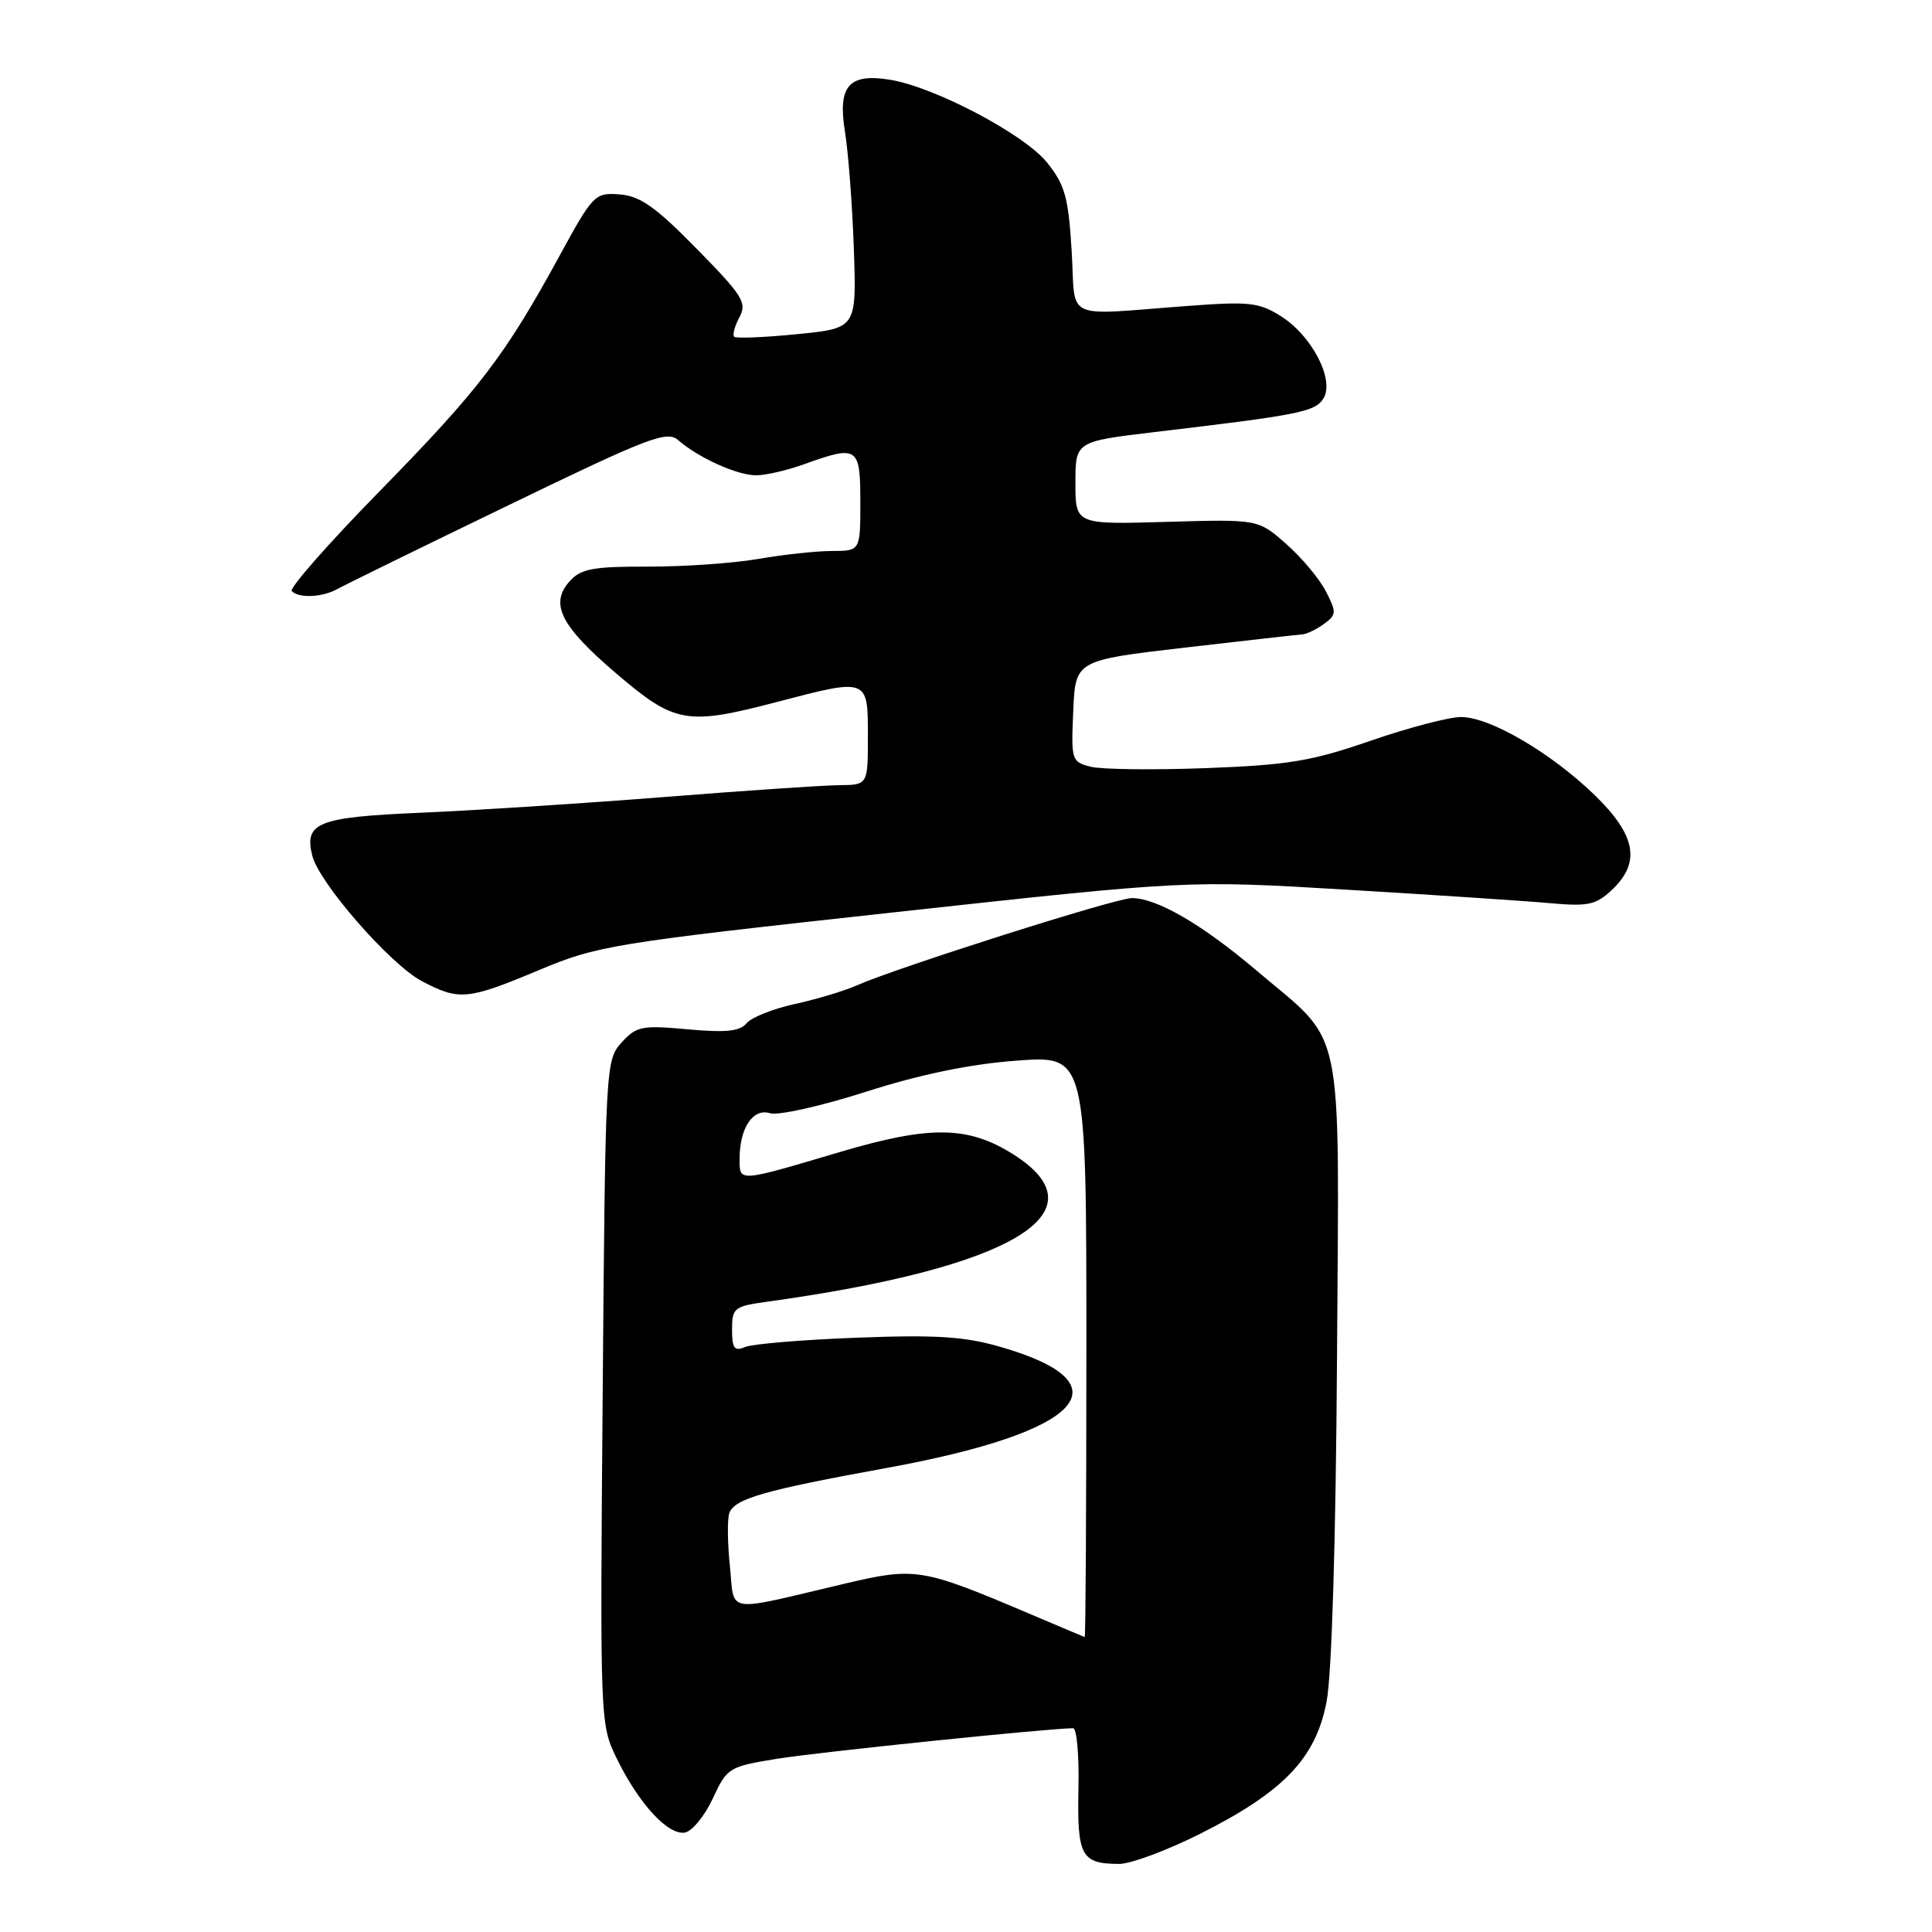 <?xml version="1.0" encoding="UTF-8" standalone="no"?>
<!DOCTYPE svg PUBLIC "-//W3C//DTD SVG 1.1//EN" "http://www.w3.org/Graphics/SVG/1.1/DTD/svg11.dtd" >
<svg xmlns="http://www.w3.org/2000/svg" xmlns:xlink="http://www.w3.org/1999/xlink" version="1.1" viewBox="0 0 256 256">
 <g >
 <path fill="currentColor"
d=" M 159.04 242.98 C 170.13 237.40 174.37 232.96 175.79 225.41 C 176.47 221.84 177.01 203.85 177.16 179.93 C 177.43 134.29 178.35 138.67 166.36 128.49 C 159.26 122.47 153.27 119.00 149.98 119.00 C 147.85 119.00 118.97 128.17 113.50 130.58 C 111.85 131.31 108.16 132.42 105.30 133.04 C 102.44 133.67 99.57 134.81 98.93 135.58 C 98.04 136.66 96.18 136.85 91.13 136.39 C 85.04 135.83 84.33 135.98 82.36 138.14 C 80.25 140.46 80.21 141.19 79.86 184.50 C 79.50 228.50 79.50 228.50 81.79 233.15 C 84.72 239.09 88.56 243.23 90.77 242.82 C 91.72 242.64 93.38 240.61 94.45 238.31 C 96.34 234.23 96.58 234.08 102.95 233.05 C 108.32 232.17 139.07 229.00 142.20 229.00 C 142.68 229.00 143.00 232.65 142.90 237.11 C 142.72 245.93 143.27 246.96 148.27 246.98 C 149.80 246.99 154.64 245.19 159.04 242.98 Z  M 71.33 128.58 C 79.19 125.28 80.97 124.99 118.44 120.89 C 157.39 116.63 157.39 116.63 178.44 117.89 C 190.02 118.58 202.12 119.38 205.33 119.67 C 210.43 120.13 211.47 119.91 213.58 117.92 C 217.44 114.30 216.79 110.69 211.33 105.38 C 205.55 99.77 197.45 95.02 193.62 95.01 C 192.03 95.00 186.63 96.42 181.62 98.15 C 173.80 100.86 170.69 101.37 159.83 101.78 C 152.87 102.04 145.99 101.96 144.54 101.60 C 141.99 100.96 141.92 100.74 142.21 94.22 C 142.50 87.50 142.50 87.50 157.00 85.81 C 164.97 84.89 171.98 84.10 172.56 84.06 C 173.14 84.03 174.43 83.40 175.43 82.68 C 177.10 81.45 177.12 81.14 175.67 78.33 C 174.81 76.66 172.44 73.84 170.40 72.05 C 166.70 68.80 166.70 68.80 154.60 69.15 C 142.50 69.50 142.50 69.50 142.50 64.00 C 142.50 58.50 142.50 58.50 153.00 57.25 C 172.18 54.98 174.27 54.57 175.36 52.80 C 176.88 50.38 173.86 44.51 169.76 41.92 C 166.84 40.07 165.55 39.93 157.50 40.53 C 140.60 41.78 142.57 42.71 142.00 33.24 C 141.57 26.15 141.11 24.49 138.75 21.55 C 135.76 17.81 123.87 11.54 117.95 10.57 C 112.46 9.67 110.97 11.39 111.97 17.50 C 112.41 20.25 112.94 27.22 113.14 33.00 C 113.50 43.50 113.50 43.50 105.61 44.28 C 101.28 44.71 97.53 44.86 97.28 44.62 C 97.04 44.37 97.35 43.21 97.98 42.03 C 99.01 40.11 98.42 39.18 92.31 32.96 C 86.87 27.41 84.82 25.97 82.11 25.76 C 78.82 25.51 78.59 25.74 74.08 34.01 C 66.86 47.21 63.54 51.56 50.31 65.08 C 43.53 72.00 38.29 77.96 38.66 78.33 C 39.64 79.31 42.76 79.15 44.76 78.02 C 45.72 77.49 55.88 72.50 67.35 66.96 C 85.90 57.97 88.38 57.02 89.85 58.31 C 92.52 60.65 97.72 63.00 100.20 62.98 C 101.47 62.98 104.30 62.32 106.50 61.53 C 113.66 58.95 114.00 59.17 114.00 66.50 C 114.00 73.00 114.00 73.00 110.25 73.01 C 108.19 73.01 103.80 73.48 100.50 74.06 C 97.20 74.63 90.62 75.09 85.88 75.08 C 78.61 75.06 76.98 75.36 75.51 76.99 C 72.79 79.99 74.26 82.93 81.67 89.25 C 89.44 95.89 90.97 96.15 103.00 93.00 C 115.03 89.85 115.00 89.84 115.00 97.50 C 115.00 104.00 115.00 104.00 111.25 104.04 C 109.19 104.05 98.72 104.76 88.00 105.61 C 77.28 106.46 62.77 107.39 55.77 107.69 C 42.09 108.28 40.28 108.99 41.38 113.39 C 42.29 117.00 51.71 127.79 55.87 129.99 C 60.82 132.61 61.94 132.51 71.33 128.58 Z  M 136.50 213.87 C 122.12 207.76 121.32 207.63 111.90 209.85 C 95.74 213.66 97.37 213.92 96.71 207.46 C 96.39 204.37 96.36 201.22 96.65 200.46 C 97.38 198.58 101.27 197.46 117.50 194.51 C 143.49 189.77 149.52 183.36 132.57 178.47 C 127.81 177.09 124.04 176.85 113.57 177.25 C 106.38 177.52 99.71 178.08 98.75 178.48 C 97.31 179.09 97.00 178.68 97.00 176.17 C 97.00 173.29 97.27 173.09 101.75 172.47 C 134.14 167.98 146.40 160.65 134.30 152.98 C 128.31 149.18 123.26 149.10 111.36 152.63 C 97.70 156.68 98.00 156.66 98.00 153.55 C 98.00 149.46 99.78 146.80 102.03 147.51 C 103.09 147.84 108.80 146.57 114.72 144.67 C 121.98 142.35 128.51 141.00 134.72 140.54 C 143.95 139.85 143.95 139.85 143.95 178.43 C 143.95 199.64 143.85 216.96 143.73 216.92 C 143.60 216.88 140.35 215.50 136.50 213.87 Z "/>
</g>
</svg>